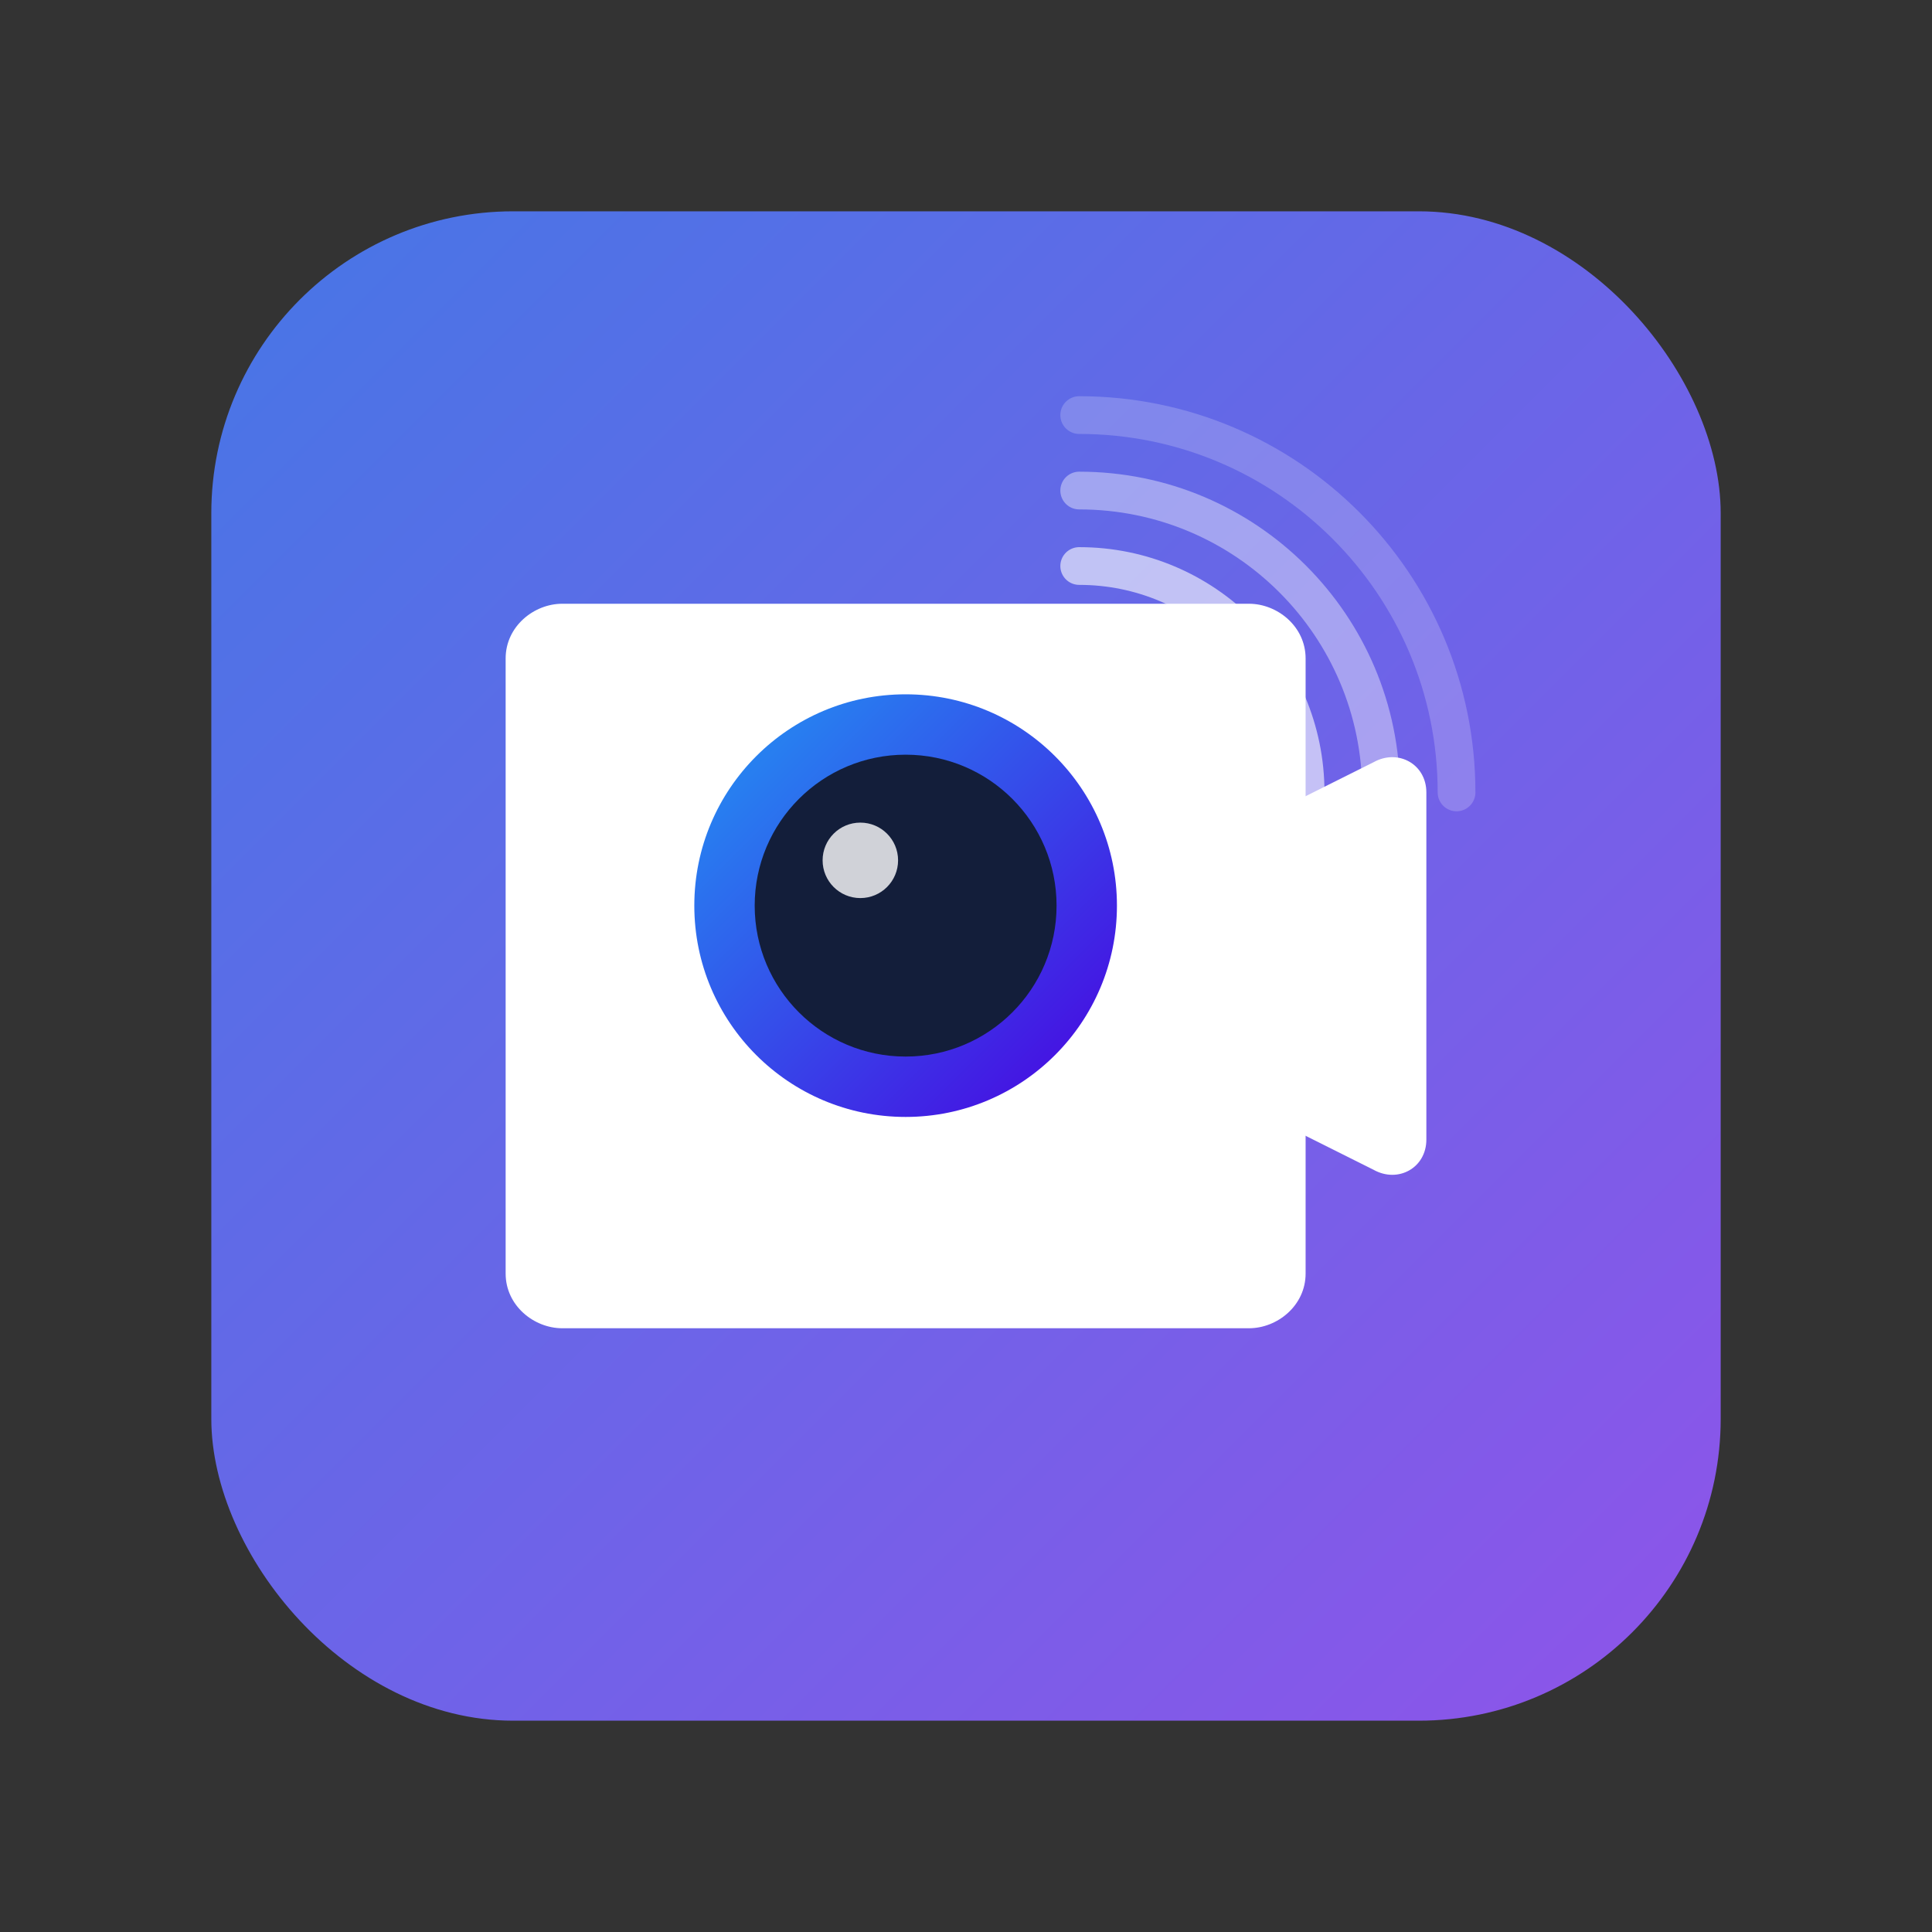 <?xml version="1.0" encoding="UTF-8"?>
<svg width="512" height="512" viewBox="0 0 512 512" fill="none" xmlns="http://www.w3.org/2000/svg">
    <rect x="0" y="0" width="512" height="512" fill="#333333" stroke="none"/>
    <!-- Background gradient -->
    <defs>
        <linearGradient id="grad1" x1="0%" y1="0%" x2="100%" y2="100%">
            <stop offset="0%" style="stop-color:#4776E6;stop-opacity:1" />
            <stop offset="100%" style="stop-color:#8E54E9;stop-opacity:1" />
        </linearGradient>
        <linearGradient id="grad2" x1="0%" y1="0%" x2="100%" y2="100%">
            <stop offset="0%" style="stop-color:#2196F3;stop-opacity:1" />
            <stop offset="100%" style="stop-color:#4A00E0;stop-opacity:1" />
        </linearGradient>
    </defs>

    <!-- Rounded square background -->
    <rect x="56" y="56" width="400" height="400" rx="80" fill="url(#grad1)" />

    <!-- Camera/Video icon -->
    <path
        d="M346 174.5V337.5C346 346 338.5 352 331 352H149C141.5 352 134 346 134 337.5V174.5C134 166 141.5 160 149 160H331C338.5 160 346 166 346 174.5Z"
        fill="white" />

    <!-- Camera lens -->
    <circle cx="240" cy="240" r="56" fill="url(#grad2)" />
    <circle cx="240" cy="240" r="40" fill="#131E3A" />
    <circle cx="228" cy="228" r="10" fill="white" opacity="0.8" />

    <!-- Video icon triangle/play button -->
    <path d="M378 210L378 302C378 309.5 370.5 313.636 364 310L312 284V228L364 202C370.5 198.364 378 202.5 378 210Z"
        fill="white" />

    <!-- Connection waves -->
    <path d="M286 150C319.137 150 346 176.863 346 210" stroke="white" stroke-width="10" stroke-linecap="round"
        opacity="0.6" />
    <path d="M286 130C330.183 130 366 165.817 366 210" stroke="white" stroke-width="10" stroke-linecap="round"
        opacity="0.4" />
    <path d="M286 110C341.228 110 386 154.772 386 210" stroke="white" stroke-width="10" stroke-linecap="round"
        opacity="0.2" />
</svg>